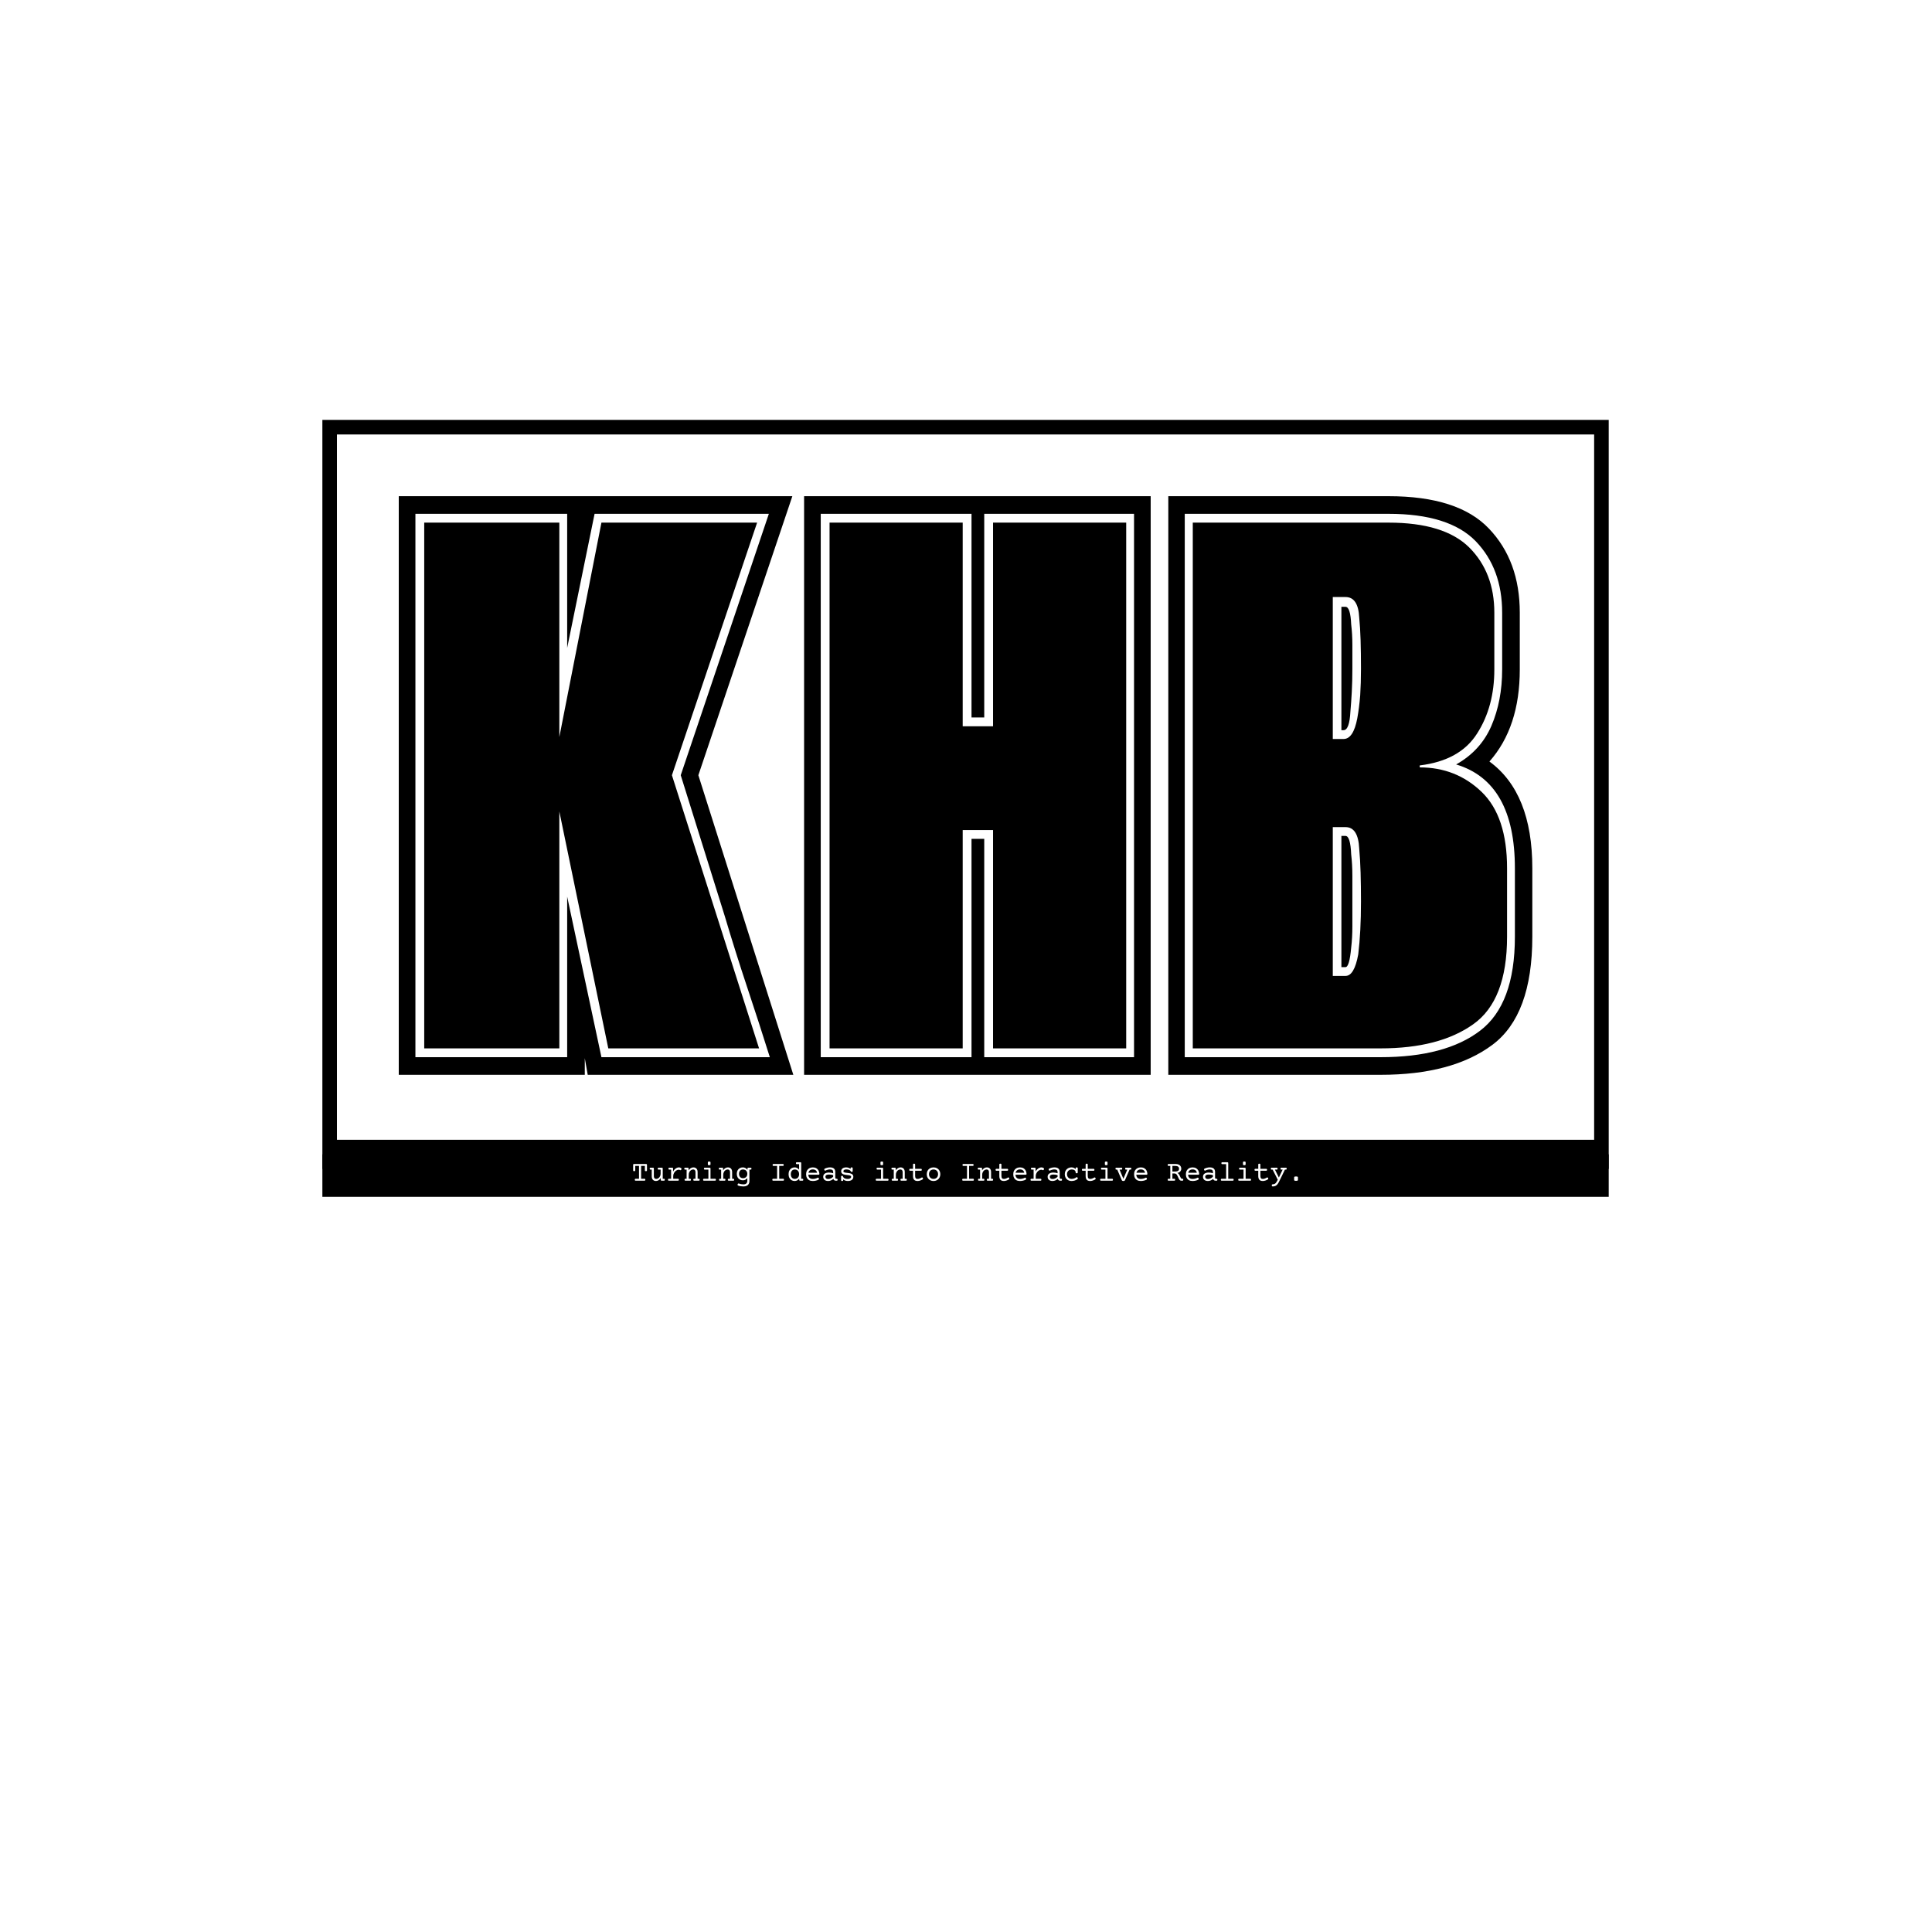 <svg xmlns="http://www.w3.org/2000/svg" version="1.1" xmlns:xlink="http://www.w3.org/1999/xlink" xmlns:svgjs="http://svgjs.dev/svgjs" width="1500" height="1500" viewBox="0 0 1500 1500"><rect width="1500" height="1500" fill="#ffffff"></rect><g transform="matrix(0.667,0,0,0.667,249.394,325.726)"><svg viewBox="0 0 396 336" data-background-color="#cb0003" preserveAspectRatio="xMidYMid meet" height="1272" width="1500" xmlns="http://www.w3.org/2000/svg" xmlns:xlink="http://www.w3.org/1999/xlink"><g id="tight-bounds" transform="matrix(1,0,0,1,0.24,0.109)"><svg viewBox="0 0 395.52 238.899" height="238.899" width="395.52"><g><svg viewBox="0 0 395.52 238.899" height="238.899" width="395.52"><g><svg viewBox="0 0 395.52 238.899" height="238.899" width="395.52"><g><svg viewBox="0 0 395.52 238.899" height="238.899" width="395.52"><g id="textblocktransform"><svg viewBox="0 0 395.52 238.899" height="238.899" width="395.52" id="textblock"><g><rect width="395.52" height="225.834" fill="none" stroke-width="8.962" stroke="#000000" data-fill-palette-color="none" data-stroke-palette-color="tertiary"></rect><rect width="395.52" height="109.949" y="225.834" fill="#000000" data-fill-palette-color="tertiary"></rect></g><g><svg viewBox="0 0 395.52 224.834" height="224.834" width="395.52"><g transform="matrix(1,0,0,1,23.462,23.462)"><svg width="348.597" viewBox="0.45 -29.55 57.89 29.55" height="177.911" data-palette-color="#d4dcf7"><path d="M9.95 0L0.45 0 0.45-29.55 20.55-29.55 15.75-15.3 20.6 0 10.1 0 9.95-0.85 9.95 0ZM1.3-28.65L1.3-0.9 9.05-0.9 9.05-9.1 10.8-0.9 19.4-0.9Q18.85-2.65 18.25-4.45 17.65-6.25 17.1-8.1L17.1-8.1 14.85-15.3 19.35-28.65 10.45-28.65 9.05-21.8 9.05-28.65 1.3-28.65ZM8.65-1.35L1.75-1.35 1.75-28.2 8.65-28.2 8.65-17.25 10.8-28.2 18.75-28.2 14.4-15.3 18.85-1.35 11.15-1.35 8.65-13.45 8.65-1.35ZM38.85 0L21.15 0 21.15-29.55 38.85-29.55 38.85 0ZM22-28.65L22-0.9 29.7-0.9 29.7-12.05 30.35-12.05 30.35-0.9 38-0.9 38-28.65 30.35-28.65 30.35-18.25 29.7-18.25 29.7-28.65 22-28.65ZM29.25-1.35L22.45-1.35 22.45-28.2 29.25-28.2 29.25-17.8 30.8-17.8 30.8-28.2 37.6-28.2 37.6-1.35 30.8-1.35 30.8-12.5 29.25-12.5 29.25-1.35ZM50.59 0L39.75 0 39.75-29.55 51-29.55Q54.55-29.55 56.12-27.9 57.7-26.25 57.7-23.6L57.7-23.6 57.7-20.7Q57.7-17.75 56.15-16L56.15-16Q58.34-14.4 58.34-10.55L58.34-10.55 58.34-7.05Q58.34-3.05 56.3-1.53 54.25 0 50.59 0L50.59 0ZM40.59-28.65L40.59-0.9 50.59-0.9Q53.9-0.9 55.67-2.25 57.45-3.6 57.45-7.05L57.45-7.05 57.45-10.55Q57.45-14.95 54.45-15.85L54.45-15.85Q55.7-16.55 56.25-17.82 56.8-19.1 56.8-20.7L56.8-20.7 56.8-23.6Q56.8-25.85 55.45-27.25 54.09-28.65 51-28.65L51-28.65 40.59-28.65ZM50.59-1.35L41-1.35 41-28.2 51-28.2Q53.84-28.2 55.12-26.93 56.4-25.65 56.4-23.6L56.4-23.6 56.4-20.7Q56.4-18.8 55.52-17.43 54.65-16.05 52.59-15.8L52.59-15.8 52.59-15.7Q54.45-15.7 55.75-14.45 57.05-13.2 57.05-10.55L57.05-10.55 57.05-7.05Q57.05-3.8 55.32-2.58 53.59-1.35 50.59-1.35L50.59-1.35ZM48.15-24.4L48.15-17.15 48.7-17.15Q49.2-17.15 49.4-18.2L49.4-18.2Q49.5-18.75 49.55-19.38 49.59-20 49.59-20.75L49.59-20.75Q49.59-21.55 49.57-22.2 49.55-22.85 49.5-23.35L49.5-23.35Q49.45-24.4 48.8-24.4L48.8-24.4 48.15-24.4ZM48.7-17.6L48.59-17.6 48.59-23.9 48.8-23.9Q49.05-23.9 49.09-23L49.09-23Q49.15-22.5 49.15-21.95 49.15-21.4 49.15-20.75L49.15-20.75Q49.15-20.1 49.12-19.55 49.09-19 49.05-18.55L49.05-18.55Q49-17.6 48.7-17.6L48.7-17.6ZM48.15-12.65L48.15-5.05 48.8-5.05Q49.25-5.05 49.45-6.15L49.45-6.15Q49.59-7.3 49.59-8.85L49.59-8.85Q49.59-9.65 49.57-10.33 49.55-11 49.5-11.55L49.5-11.55Q49.45-12.65 48.8-12.65L48.8-12.65 48.15-12.65ZM48.8-5.5L48.59-5.5 48.59-12.2 48.8-12.2Q49.05-12.2 49.09-11.25L49.09-11.25Q49.15-10.75 49.15-10.15 49.15-9.55 49.15-8.85L49.15-8.85Q49.15-8.15 49.15-7.58 49.15-7 49.09-6.5L49.09-6.5Q49-5.5 48.8-5.5L48.8-5.5Z" opacity="1" transform="matrix(1,0,0,1,0,0)" fill="#000000" class="wordmark-text-0" data-fill-palette-color="primary" id="text-0"></path></svg></g></svg></g><g transform="matrix(1,0,0,1,75.544,224.834)"><svg viewBox="0 0 244.431 14.065" height="14.065" width="244.431"><g transform="matrix(1,0,0,1,20,3.2)"><svg width="204.431" viewBox="2.98 -33.28 1154.47 43.291" height="7.665" data-palette-color="#cb0003"><path d="M25.46-28.98Q26.29-28.98 26.65-28.6 27-28.22 27-27.32L27-27.32 27-18.12Q27-17.26 26.59-16.89 26.17-16.53 25.17-16.53L25.17-16.53Q24.17-16.53 23.75-16.89 23.34-17.26 23.34-18.12L23.34-18.12 23.34-25.66 16.82-25.66 16.82-3.32 22.58-3.32Q23.41-3.32 23.77-2.94 24.12-2.56 24.12-1.66L24.12-1.66Q24.12-0.76 23.77-0.38 23.41 0 22.58 0L22.58 0 7.4 0Q6.57 0 6.21-0.38 5.86-0.76 5.86-1.66L5.86-1.66Q5.86-2.56 6.21-2.94 6.57-3.32 7.4-3.32L7.4-3.32 13.16-3.32 13.16-25.66 6.64-25.66 6.64-18.12Q6.64-17.26 6.23-16.89 5.81-16.53 4.81-16.53L4.81-16.53Q3.81-16.53 3.39-16.89 2.98-17.26 2.98-18.12L2.98-18.12 2.98-27.32Q2.98-28.22 3.33-28.6 3.69-28.98 4.52-28.98L4.52-28.98 25.46-28.98ZM52.83-22.56Q53.66-22.56 54.01-22.18 54.37-21.8 54.37-20.9L54.37-20.9 54.37-3.32 56.37-3.32Q57.2-3.32 57.55-2.94 57.91-2.56 57.91-1.66L57.91-1.66Q57.91-0.76 57.55-0.38 57.2 0 56.37 0L56.37 0 52.49 0Q51.66 0 51.3-0.37 50.95-0.73 50.95-1.64L50.95-1.64 50.95-4.59Q49.34-2.1 47.18-0.78 45.02 0.54 42.53 0.54L42.53 0.54Q40.31 0.54 38.67-0.43 37.03-1.39 36.15-3.2 35.28-5 35.28-7.42L35.28-7.42 35.28-19.24 33.27-19.24Q32.44-19.24 32.09-19.62 31.74-20 31.74-20.9L31.74-20.9Q31.74-21.8 32.09-22.18 32.44-22.56 33.27-22.56L33.27-22.56 37.4-22.56Q38.23-22.56 38.58-22.18 38.94-21.8 38.94-20.9L38.94-20.9 38.94-7.79Q38.94-5.62 39.94-4.35 40.94-3.08 42.89-3.08L42.89-3.08Q44.97-3.08 46.76-4.27 48.56-5.47 49.63-7.57 50.71-9.67 50.71-12.26L50.71-12.26 50.71-19.24 47.24-19.24Q46.41-19.24 46.05-19.62 45.7-20 45.7-20.9L45.7-20.9Q45.7-21.8 46.05-22.18 46.41-22.56 47.24-22.56L47.24-22.56 52.83-22.56ZM82.42-23.1Q84.32-23.1 85.98-22.12L85.98-22.12Q86.96-21.53 86.96-20.61L86.96-20.61Q86.96-20.17 86.74-19.58L86.74-19.58Q86.23-18.19 85.32-18.19L85.32-18.19Q84.96-18.19 84.64-18.38L84.64-18.38Q83.44-19.04 82.08-19.04L82.08-19.04Q79.88-19.04 77.66-17.52 75.43-15.99 74.01-13.45 72.58-10.91 72.58-8.06L72.58-8.06 72.58-3.32 80.81-3.32Q81.64-3.32 81.99-2.94 82.34-2.56 82.34-1.66L82.34-1.66Q82.34-0.76 81.99-0.38 81.64 0 80.81 0L80.81 0 65.08 0Q64.25 0 63.9-0.38 63.54-0.76 63.54-1.66L63.54-1.66Q63.54-2.56 63.9-2.94 64.25-3.32 65.08-3.32L65.08-3.32 68.92-3.32 68.92-19.24 65.82-19.24Q64.99-19.24 64.63-19.62 64.28-20 64.28-20.9L64.28-20.9Q64.28-21.8 64.63-22.18 64.99-22.56 65.82-22.56L65.82-22.56 70.8-22.56Q71.63-22.56 71.98-22.18 72.33-21.8 72.33-20.9L72.33-20.9 72.33-15.97Q73.51-18.12 75.17-19.73 76.83-21.34 78.71-22.22 80.59-23.1 82.42-23.1L82.42-23.1ZM107.68-23.1Q109.9-23.1 111.54-22.13 113.18-21.17 114.06-19.36 114.93-17.55 114.93-15.14L114.93-15.14 114.93-3.32 116.94-3.32Q117.77-3.32 118.12-2.94 118.47-2.56 118.47-1.66L118.47-1.66Q118.47-0.76 118.12-0.38 117.77 0 116.94 0L116.94 0 109.03 0Q108.2 0 107.84-0.38 107.49-0.76 107.49-1.66L107.49-1.66Q107.49-2.56 107.84-2.94 108.2-3.32 109.03-3.32L109.03-3.32 111.27-3.32 111.27-14.77Q111.27-16.94 110.27-18.21 109.27-19.48 107.32-19.48L107.32-19.48Q105.24-19.48 103.45-18.29 101.65-17.09 100.58-14.99 99.5-12.89 99.5-10.3L99.5-10.3 99.5-3.32 101.75-3.32Q102.58-3.32 102.93-2.94 103.29-2.56 103.29-1.66L103.29-1.66Q103.29-0.76 102.93-0.38 102.58 0 101.75 0L101.75 0 93.84 0Q93.01 0 92.66-0.38 92.3-0.76 92.3-1.66L92.3-1.66Q92.3-2.56 92.66-2.94 93.01-3.32 93.84-3.32L93.84-3.32 95.84-3.32 95.84-19.24 93.35-19.24Q92.52-19.24 92.17-19.62 91.81-20 91.81-20.9L91.81-20.9Q91.81-21.8 92.17-22.18 92.52-22.56 93.35-22.56L93.35-22.56 97.72-22.56Q98.55-22.56 98.91-22.18 99.26-21.8 99.26-20.9L99.26-20.9 99.26-17.97Q100.87-20.46 103.03-21.78 105.19-23.1 107.68-23.1L107.68-23.1ZM135.78-22.56Q136.61-22.56 136.97-22.18 137.32-21.8 137.32-20.9L137.32-20.9 137.32-3.32 145.16-3.32Q145.99-3.32 146.34-2.94 146.69-2.56 146.69-1.66L146.69-1.66Q146.69-0.76 146.34-0.38 145.99 0 145.16 0L145.16 0 126.02 0Q125.19 0 124.83-0.38 124.48-0.76 124.48-1.66L124.48-1.66Q124.48-2.56 124.83-2.94 125.19-3.32 126.02-3.32L126.02-3.32 133.66-3.32 133.66-19.24 127.48-19.24Q126.65-19.24 126.3-19.62 125.94-20 125.94-20.9L125.94-20.9Q125.94-21.8 126.3-22.18 126.65-22.56 127.48-22.56L127.48-22.56 135.78-22.56ZM135-33.28Q136.34-33.28 136.83-32.92 137.32-32.57 137.32-31.69L137.32-31.69 137.32-28.52Q137.32-27.64 136.83-27.28 136.34-26.93 135-26.93L135-26.93Q133.66-26.93 133.17-27.28 132.68-27.64 132.68-28.52L132.68-28.52 132.68-31.69Q132.68-32.57 133.17-32.92 133.66-33.28 135-33.28L135-33.28ZM167.64-23.1Q169.86-23.1 171.5-22.13 173.13-21.17 174.01-19.36 174.89-17.55 174.89-15.14L174.89-15.14 174.89-3.32 176.89-3.32Q177.72-3.32 178.08-2.94 178.43-2.56 178.43-1.66L178.43-1.66Q178.43-0.76 178.08-0.38 177.72 0 176.89 0L176.89 0 168.98 0Q168.15 0 167.8-0.38 167.44-0.76 167.44-1.66L167.44-1.66Q167.44-2.56 167.8-2.94 168.15-3.32 168.98-3.32L168.98-3.32 171.23-3.32 171.23-14.77Q171.23-16.94 170.23-18.21 169.23-19.48 167.27-19.48L167.27-19.48Q165.2-19.48 163.4-18.29 161.61-17.09 160.53-14.99 159.46-12.89 159.46-10.3L159.46-10.3 159.46-3.32 161.71-3.32Q162.54-3.32 162.89-2.94 163.24-2.56 163.24-1.66L163.24-1.66Q163.24-0.76 162.89-0.38 162.54 0 161.71 0L161.71 0 153.8 0Q152.97 0 152.61-0.38 152.26-0.76 152.26-1.66L152.26-1.66Q152.26-2.56 152.61-2.94 152.97-3.32 153.8-3.32L153.8-3.32 155.8-3.32 155.8-19.24 153.31-19.24Q152.48-19.24 152.12-19.62 151.77-20 151.77-20.9L151.77-20.9Q151.77-21.8 152.12-22.18 152.48-22.56 153.31-22.56L153.31-22.56 157.68-22.56Q158.51-22.56 158.86-22.18 159.22-21.8 159.22-20.9L159.22-20.9 159.22-17.97Q160.83-20.46 162.99-21.78 165.15-23.1 167.64-23.1L167.64-23.1ZM193.52-23.1Q195.91-23.1 197.93-22.02 199.96-20.95 201.5-18.95L201.5-18.95 201.5-20.9Q201.5-21.8 201.85-22.18 202.21-22.56 203.04-22.56L203.04-22.56 206.92-22.56Q207.75-22.56 208.1-22.18 208.46-21.8 208.46-20.9L208.46-20.9Q208.46-20 208.1-19.62 207.75-19.24 206.92-19.24L206.92-19.24 204.92-19.24 204.92 0.73Q204.92 3.64 203.68 5.73 202.45 7.81 200.11 8.91 197.76 10.01 194.47 10.01L194.47 10.01Q192.12 10.01 189.73 9.61 187.34 9.2 185.26 8.45L185.26 8.45Q184.31 8.11 184.31 7.15L184.31 7.15Q184.31 6.76 184.51 6.18L184.51 6.18Q184.95 4.83 185.9 4.83L185.9 4.83Q186.17 4.83 186.44 4.93L186.44 4.93Q188.34 5.62 190.44 6.01 192.54 6.4 194.47 6.4L194.47 6.4Q197.84 6.4 199.55 4.8 201.25 3.2 201.25 0.42L201.25 0.42 201.25-4.49Q198.23-0.68 193.52-0.68L193.52-0.68Q190.49-0.68 188.1-2.04 185.7-3.39 184.34-5.93 182.97-8.47 182.97-11.89L182.97-11.89Q182.97-15.31 184.34-17.85 185.7-20.39 188.1-21.74 190.49-23.1 193.52-23.1L193.52-23.1ZM193.76-19.48Q191.59-19.48 190.02-18.52 188.46-17.55 187.64-15.83 186.83-14.11 186.83-11.89L186.83-11.89Q186.83-9.67 187.64-7.95 188.46-6.23 190.02-5.26 191.59-4.3 193.76-4.3L193.76-4.3Q195.93-4.3 197.63-5.2 199.33-6.1 200.29-7.82 201.25-9.55 201.25-11.89L201.25-11.89Q201.25-14.23 200.29-15.95 199.33-17.68 197.63-18.58 195.93-19.48 193.76-19.48L193.76-19.48ZM262.9-28.98Q263.73-28.98 264.08-28.6 264.43-28.22 264.43-27.32L264.43-27.32Q264.43-26.42 264.08-26.04 263.73-25.66 262.9-25.66L262.9-25.66 256.65-25.66 256.65-3.32 263.38-3.32Q264.21-3.32 264.57-2.94 264.92-2.56 264.92-1.66L264.92-1.66Q264.92-0.76 264.57-0.38 264.21 0 263.38 0L263.38 0 246.24 0Q245.41 0 245.06-0.38 244.71-0.76 244.71-1.66L244.71-1.66Q244.71-2.56 245.06-2.94 245.41-3.32 246.24-3.32L246.24-3.32 252.98-3.32 252.98-25.66 246.73-25.66Q245.9-25.66 245.55-26.04 245.19-26.42 245.19-27.32L245.19-27.32Q245.19-28.22 245.55-28.6 245.9-28.98 246.73-28.98L246.73-28.98 262.9-28.98ZM293.31-32.03Q294.14-32.03 294.5-31.65 294.85-31.27 294.85-30.37L294.85-30.37 294.85-3.32 296.85-3.32Q297.68-3.32 298.04-2.94 298.39-2.56 298.39-1.66L298.39-1.66Q298.39-0.76 298.04-0.38 297.68 0 296.85 0L296.85 0 292.97 0Q292.14 0 291.79-0.38 291.43-0.76 291.43-1.66L291.43-1.66 291.43-3.61Q289.89-1.61 287.87-0.54 285.84 0.54 283.45 0.54L283.45 0.54Q280.42 0.54 278.03-0.89 275.64-2.32 274.27-4.99 272.9-7.67 272.9-11.28L272.9-11.28Q272.9-14.89 274.27-17.57 275.64-20.24 278.03-21.67 280.42-23.1 283.45-23.1L283.45-23.1Q288.04-23.1 291.19-19.07L291.19-19.07 291.19-28.71 287.23-28.71Q286.4-28.71 286.05-29.09 285.7-29.47 285.7-30.37L285.7-30.37Q285.7-31.27 286.05-31.65 286.4-32.03 287.23-32.03L287.23-32.03 293.31-32.03ZM283.69-19.48Q281.52-19.48 279.96-18.44 278.4-17.41 277.58-15.55 276.76-13.7 276.76-11.28L276.76-11.28Q276.76-8.86 277.58-7.01 278.4-5.15 279.96-4.11 281.52-3.08 283.69-3.08L283.69-3.08Q285.87-3.08 287.56-4.05 289.26-5.03 290.22-6.88 291.19-8.74 291.19-11.28L291.19-11.28Q291.19-13.82 290.22-15.67 289.26-17.53 287.56-18.51 285.87-19.48 283.69-19.48L283.69-19.48ZM314.99-23.1Q318.53-23.1 321.03-21.67 323.53-20.24 324.88-17.71 326.22-15.19 326.42-11.89L326.42-11.89Q326.42-11.06 326.06-10.72 325.71-10.38 324.88-10.38L324.88-10.38 307.2-10.38Q307.37-6.74 309.36-4.87 311.35-3 314.99-3L314.99-3Q317.24-3 319.43-3.58 321.63-4.15 323.29-5.1L323.29-5.1Q323.71-5.32 324.05-5.32L324.05-5.32Q324.9-5.32 325.44-4.03L325.44-4.03Q325.66-3.52 325.66-3.1L325.66-3.1Q325.66-2.12 324.58-1.59L324.58-1.59Q322.7-0.63 320.14-0.05 317.58 0.54 314.99 0.54L314.99 0.54Q311.3 0.54 308.69-0.88 306.08-2.29 304.71-4.96 303.34-7.62 303.34-11.28L303.34-11.28Q303.34-14.77 304.83-17.46 306.32-20.14 308.96-21.62 311.6-23.1 314.99-23.1L314.99-23.1ZM314.99-19.56Q311.99-19.56 310.02-18.03 308.06-16.5 307.45-13.79L307.45-13.79 322.36-13.79Q321.85-16.6 320.01-18.08 318.16-19.56 314.99-19.56L314.99-19.56ZM344.85-23.1Q349.44-23.1 351.73-21.04 354.03-18.99 354.03-14.97L354.03-14.97 354.03-5.25Q354.03-3.32 355.64-3.32L355.64-3.32 356.49-3.32Q357.32-3.32 357.68-2.94 358.03-2.56 358.03-1.66L358.03-1.66Q358.03-0.76 357.68-0.38 357.32 0 356.49 0L356.49 0 354.93 0Q353.34 0 352.21-0.79 351.07-1.59 350.73-3.13L350.73-3.13Q348.73-1.37 346.4-0.42 344.06 0.54 341.45 0.54L341.45 0.54Q338.99 0.54 337.09-0.31 335.2-1.15 334.13-2.76 333.05-4.37 333.05-6.59L333.05-6.59Q333.05-10.45 335.81-12.29 338.57-14.14 342.94-14.14L342.94-14.14Q346.82-14.14 350.36-12.89L350.36-12.89 350.36-14.97Q350.36-17.33 349.03-18.44 347.7-19.56 344.75-19.56L344.75-19.56Q342.92-19.56 340.94-19.04 338.96-18.53 337.18-17.63L337.18-17.63Q336.76-17.41 336.42-17.41L336.42-17.41Q335.62-17.41 335.08-18.58L335.08-18.58Q334.81-19.17 334.81-19.56L334.81-19.56Q334.81-20.41 335.71-20.87L335.71-20.87Q337.77-21.95 340.12-22.52 342.48-23.1 344.85-23.1L344.85-23.1ZM342.97-10.69Q340.16-10.69 338.53-9.73 336.91-8.76 336.91-6.67L336.91-6.67Q336.91-4.88 338.14-3.89 339.38-2.91 341.6-2.91L341.6-2.91Q346.46-2.91 350.36-6.93L350.36-6.93 350.36-9.59Q348.7-10.13 346.8-10.41 344.89-10.69 342.97-10.69L342.97-10.69ZM382.42-23.1Q383.42-23.1 383.83-22.73 384.25-22.36 384.25-21.51L384.25-21.51 384.25-16.87Q384.25-16.02 383.83-15.65 383.42-15.28 382.42-15.28L382.42-15.28Q381.59-15.28 381.24-15.92L381.24-15.92Q380.19-17.92 378.19-18.74 376.19-19.56 373.11-19.56L373.11-19.56Q370.75-19.56 369.42-18.71 368.09-17.87 368.09-16.36L368.09-16.36Q368.09-15.58 368.59-15.09 369.09-14.6 370.06-14.28L370.06-14.28Q370.87-14.01 371.93-13.87 372.99-13.72 374.68-13.55L374.68-13.55Q377.05-13.28 378.5-13.05 379.95-12.82 381.24-12.35L381.24-12.35Q383.2-11.65 384.28-10.3 385.37-8.96 385.37-6.76L385.37-6.76Q385.37-4.57 384.26-2.92 383.15-1.27 381.01-0.37 378.88 0.54 375.9 0.54L375.9 0.54Q373.26 0.54 371.26-0.2 369.26-0.93 367.77-2.42L367.77-2.42 367.77-1.05Q367.77-0.2 367.35 0.17 366.94 0.54 365.94 0.54L365.94 0.54Q364.94 0.54 364.52 0.17 364.11-0.2 364.11-1.05L364.11-1.05 364.11-6.91Q364.11-7.76 364.52-8.13 364.94-8.5 365.94-8.5L365.94-8.5Q366.45-8.5 366.74-8.26 367.04-8.03 367.26-7.5L367.26-7.5Q368.13-5.15 370.18-4.08 372.24-3 375.65-3L375.65-3Q378.49-3 380-4.03 381.51-5.05 381.51-6.76L381.51-6.76Q381.51-7.59 380.98-8.13 380.44-8.67 379.44-9.01L379.44-9.01Q378.58-9.28 377.47-9.46 376.36-9.64 374.65-9.81L374.65-9.81Q372.36-10.06 370.82-10.33 369.28-10.6 367.99-11.11L367.99-11.11Q366.21-11.82 365.22-13.07 364.23-14.33 364.23-16.36L364.23-16.36Q364.23-18.48 365.34-20.01 366.45-21.53 368.41-22.31 370.38-23.1 372.87-23.1L372.87-23.1Q375.24-23.1 377.2-22.39 379.17-21.68 380.59-20.41L380.59-20.41 380.59-21.51Q380.59-22.36 381-22.73 381.42-23.1 382.42-23.1L382.42-23.1ZM435.56-22.56Q436.39-22.56 436.74-22.18 437.1-21.8 437.1-20.9L437.1-20.9 437.1-3.32 444.94-3.32Q445.77-3.32 446.12-2.94 446.47-2.56 446.47-1.66L446.47-1.66Q446.47-0.76 446.12-0.38 445.77 0 444.94 0L444.94 0 425.8 0Q424.97 0 424.61-0.38 424.26-0.76 424.26-1.66L424.26-1.66Q424.26-2.56 424.61-2.94 424.97-3.32 425.8-3.32L425.8-3.32 433.44-3.32 433.44-19.24 427.26-19.24Q426.43-19.24 426.08-19.62 425.72-20 425.72-20.9L425.72-20.9Q425.72-21.8 426.08-22.18 426.43-22.56 427.26-22.56L427.26-22.56 435.56-22.56ZM434.78-33.28Q436.12-33.28 436.61-32.92 437.1-32.57 437.1-31.69L437.1-31.69 437.1-28.52Q437.1-27.64 436.61-27.28 436.12-26.93 434.78-26.93L434.78-26.93Q433.44-26.93 432.95-27.28 432.46-27.64 432.46-28.52L432.46-28.52 432.46-31.69Q432.46-32.57 432.95-32.92 433.44-33.28 434.78-33.28L434.78-33.28ZM467.42-23.1Q469.64-23.1 471.28-22.13 472.91-21.17 473.79-19.36 474.67-17.55 474.67-15.14L474.67-15.14 474.67-3.32 476.67-3.32Q477.5-3.32 477.86-2.94 478.21-2.56 478.21-1.66L478.21-1.66Q478.21-0.76 477.86-0.38 477.5 0 476.67 0L476.67 0 468.76 0Q467.93 0 467.58-0.38 467.22-0.76 467.22-1.66L467.22-1.66Q467.22-2.56 467.58-2.94 467.93-3.32 468.76-3.32L468.76-3.32 471.01-3.32 471.01-14.77Q471.01-16.94 470.01-18.21 469.01-19.48 467.05-19.48L467.05-19.48Q464.98-19.48 463.18-18.29 461.39-17.09 460.31-14.99 459.24-12.89 459.24-10.3L459.24-10.3 459.24-3.32 461.49-3.32Q462.32-3.32 462.67-2.94 463.02-2.56 463.02-1.66L463.02-1.66Q463.02-0.76 462.67-0.38 462.32 0 461.49 0L461.49 0 453.58 0Q452.75 0 452.39-0.38 452.04-0.76 452.04-1.66L452.04-1.66Q452.04-2.56 452.39-2.94 452.75-3.32 453.58-3.32L453.58-3.32 455.58-3.32 455.58-19.24 453.09-19.24Q452.26-19.24 451.9-19.62 451.55-20 451.55-20.9L451.55-20.9Q451.55-21.8 451.9-22.18 452.26-22.56 453.09-22.56L453.09-22.56 457.46-22.56Q458.29-22.56 458.64-22.18 459-21.8 459-20.9L459-20.9 459-17.97Q460.61-20.46 462.77-21.78 464.93-23.1 467.42-23.1L467.42-23.1ZM490.83-29.52Q491.83-29.52 492.25-29.15 492.66-28.78 492.66-27.93L492.66-27.93 492.66-20.61 502.69-20.61Q503.52-20.61 503.88-20.23 504.23-19.85 504.23-18.95L504.23-18.95Q504.23-18.04 503.88-17.66 503.52-17.29 502.69-17.29L502.69-17.29 492.66-17.29 492.66-8.4Q492.66-5.62 493.62-4.32 494.59-3.03 496.98-3.03L496.98-3.03Q498.62-3.03 500.42-3.69 502.23-4.35 503.92-5.44L503.92-5.44Q504.26-5.69 504.67-5.69L504.67-5.69Q505.5-5.69 506.09-4.57L506.09-4.57Q506.41-3.93 506.41-3.47L506.41-3.47Q506.41-2.69 505.6-2.2L505.6-2.2Q503.7-1 501.35-0.23 499.01 0.54 496.98 0.54L496.98 0.54Q492.83 0.54 490.91-1.62 489-3.78 489-8.08L489-8.08 489-17.29 484.04-17.29Q483.21-17.29 482.86-17.66 482.5-18.04 482.5-18.95L482.5-18.95Q482.5-19.85 482.86-20.23 483.21-20.61 484.04-20.61L484.04-20.61 489-20.61 489-27.93Q489-28.78 489.41-29.15 489.83-29.52 490.83-29.52L490.83-29.52ZM524.62-23.1Q527.96-23.1 530.65-21.58 533.33-20.07 534.86-17.37 536.38-14.67 536.38-11.28L536.38-11.28Q536.38-7.89 534.86-5.19 533.33-2.49 530.65-0.98 527.96 0.54 524.62 0.54L524.62 0.54Q521.27 0.54 518.59-0.98 515.9-2.49 514.37-5.19 512.85-7.89 512.85-11.28L512.85-11.28Q512.85-14.67 514.37-17.37 515.9-20.07 518.59-21.58 521.27-23.1 524.62-23.1L524.62-23.1ZM524.62-19.48Q522.25-19.48 520.45-18.44 518.66-17.41 517.68-15.54 516.71-13.67 516.71-11.28L516.71-11.28Q516.71-8.89 517.68-7.02 518.66-5.15 520.45-4.11 522.25-3.08 524.62-3.08L524.62-3.08Q526.98-3.08 528.78-4.11 530.57-5.15 531.55-7.02 532.53-8.89 532.53-11.28L532.53-11.28Q532.53-13.67 531.55-15.54 530.57-17.41 528.78-18.44 526.98-19.48 524.62-19.48L524.62-19.48ZM592.65-28.98Q593.48-28.98 593.84-28.6 594.19-28.22 594.19-27.32L594.19-27.32Q594.19-26.42 593.84-26.04 593.48-25.66 592.65-25.66L592.65-25.66 586.4-25.66 586.4-3.32 593.14-3.32Q593.97-3.32 594.33-2.94 594.68-2.56 594.68-1.66L594.68-1.66Q594.68-0.76 594.33-0.38 593.97 0 593.14 0L593.14 0 576 0Q575.17 0 574.82-0.38 574.46-0.76 574.46-1.66L574.46-1.66Q574.46-2.56 574.82-2.94 575.17-3.32 576-3.32L576-3.32 582.74-3.32 582.74-25.66 576.49-25.66Q575.66-25.66 575.31-26.04 574.95-26.42 574.95-27.32L574.95-27.32Q574.95-28.22 575.31-28.6 575.66-28.98 576.49-28.98L576.49-28.98 592.65-28.98ZM617.31-23.1Q619.53-23.1 621.17-22.13 622.8-21.17 623.68-19.36 624.56-17.55 624.56-15.14L624.56-15.14 624.56-3.32 626.56-3.32Q627.39-3.32 627.75-2.94 628.1-2.56 628.1-1.66L628.1-1.66Q628.1-0.76 627.75-0.38 627.39 0 626.56 0L626.56 0 618.65 0Q617.82 0 617.47-0.38 617.11-0.76 617.11-1.66L617.11-1.66Q617.11-2.56 617.47-2.94 617.82-3.32 618.65-3.32L618.65-3.32 620.9-3.32 620.9-14.77Q620.9-16.94 619.9-18.21 618.9-19.48 616.94-19.48L616.94-19.48Q614.87-19.48 613.07-18.29 611.28-17.09 610.2-14.99 609.13-12.89 609.13-10.3L609.13-10.3 609.13-3.32 611.38-3.32Q612.21-3.32 612.56-2.94 612.91-2.56 612.91-1.66L612.91-1.66Q612.91-0.76 612.56-0.38 612.21 0 611.38 0L611.38 0 603.47 0Q602.64 0 602.28-0.38 601.93-0.76 601.93-1.66L601.93-1.66Q601.93-2.56 602.28-2.94 602.64-3.32 603.47-3.32L603.47-3.32 605.47-3.32 605.47-19.24 602.98-19.24Q602.15-19.24 601.79-19.62 601.44-20 601.44-20.9L601.44-20.9Q601.44-21.8 601.79-22.18 602.15-22.56 602.98-22.56L602.98-22.56 607.35-22.56Q608.18-22.56 608.53-22.18 608.89-21.8 608.89-20.9L608.89-20.9 608.89-17.97Q610.5-20.46 612.66-21.78 614.82-23.1 617.31-23.1L617.31-23.1ZM640.72-29.52Q641.72-29.52 642.13-29.15 642.55-28.78 642.55-27.93L642.55-27.93 642.55-20.61 652.58-20.61Q653.41-20.61 653.77-20.23 654.12-19.85 654.12-18.95L654.12-18.95Q654.12-18.04 653.77-17.66 653.41-17.29 652.58-17.29L652.58-17.29 642.55-17.29 642.55-8.4Q642.55-5.62 643.51-4.32 644.48-3.03 646.87-3.03L646.87-3.03Q648.51-3.03 650.31-3.69 652.12-4.35 653.8-5.44L653.8-5.44Q654.15-5.69 654.56-5.69L654.56-5.69Q655.39-5.69 655.98-4.57L655.98-4.57Q656.3-3.93 656.3-3.47L656.3-3.47Q656.3-2.69 655.49-2.2L655.49-2.2Q653.59-1 651.24-0.23 648.9 0.54 646.87 0.54L646.87 0.54Q642.72 0.54 640.8-1.62 638.89-3.78 638.89-8.08L638.89-8.08 638.89-17.29 633.93-17.29Q633.1-17.29 632.75-17.66 632.39-18.04 632.39-18.95L632.39-18.95Q632.39-19.85 632.75-20.23 633.1-20.61 633.93-20.61L633.93-20.61 638.89-20.61 638.89-27.93Q638.89-28.78 639.3-29.15 639.72-29.52 640.72-29.52L640.72-29.52ZM674.73-23.1Q678.27-23.1 680.77-21.67 683.27-20.24 684.61-17.71 685.96-15.19 686.15-11.89L686.15-11.89Q686.15-11.06 685.8-10.72 685.44-10.38 684.61-10.38L684.61-10.38 666.94-10.38Q667.11-6.74 669.1-4.87 671.09-3 674.73-3L674.73-3Q676.97-3 679.17-3.58 681.37-4.15 683.03-5.1L683.03-5.1Q683.44-5.32 683.78-5.32L683.78-5.32Q684.64-5.32 685.17-4.03L685.17-4.03Q685.39-3.52 685.39-3.1L685.39-3.1Q685.39-2.12 684.32-1.59L684.32-1.59Q682.44-0.63 679.88-0.05 677.31 0.54 674.73 0.54L674.73 0.54Q671.04 0.54 668.43-0.88 665.81-2.29 664.45-4.96 663.08-7.62 663.08-11.28L663.08-11.28Q663.08-14.77 664.57-17.46 666.06-20.14 668.69-21.62 671.33-23.1 674.73-23.1L674.73-23.1ZM674.73-19.56Q671.72-19.56 669.76-18.03 667.79-16.5 667.18-13.79L667.18-13.79 682.1-13.79Q681.59-16.6 679.74-18.08 677.9-19.56 674.73-19.56L674.73-19.56ZM711.95-23.1Q713.86-23.1 715.52-22.12L715.52-22.12Q716.5-21.53 716.5-20.61L716.5-20.61Q716.5-20.17 716.28-19.58L716.28-19.58Q715.76-18.19 714.86-18.19L714.86-18.19Q714.49-18.19 714.18-18.38L714.18-18.38Q712.98-19.04 711.61-19.04L711.61-19.04Q709.42-19.04 707.19-17.52 704.97-15.99 703.54-13.45 702.12-10.91 702.12-8.06L702.12-8.06 702.12-3.32 710.34-3.32Q711.17-3.32 711.53-2.94 711.88-2.56 711.88-1.66L711.88-1.66Q711.88-0.76 711.53-0.38 711.17 0 710.34 0L710.34 0 694.62 0Q693.79 0 693.44-0.38 693.08-0.76 693.08-1.66L693.08-1.66Q693.08-2.56 693.44-2.94 693.79-3.32 694.62-3.32L694.62-3.32 698.45-3.32 698.45-19.24 695.35-19.24Q694.52-19.24 694.17-19.62 693.81-20 693.81-20.9L693.81-20.9Q693.81-21.8 694.17-22.18 694.52-22.56 695.35-22.56L695.35-22.56 700.33-22.56Q701.16-22.56 701.52-22.18 701.87-21.8 701.87-20.9L701.87-20.9 701.87-15.97Q703.04-18.12 704.7-19.73 706.36-21.34 708.24-22.22 710.12-23.1 711.95-23.1L711.95-23.1ZM734.56-23.1Q739.15-23.1 741.44-21.04 743.74-18.99 743.74-14.97L743.74-14.97 743.74-5.25Q743.74-3.32 745.35-3.32L745.35-3.32 746.2-3.32Q747.03-3.32 747.39-2.94 747.74-2.56 747.74-1.66L747.74-1.66Q747.74-0.76 747.39-0.38 747.03 0 746.2 0L746.2 0 744.64 0Q743.06 0 741.92-0.79 740.78-1.59 740.44-3.13L740.44-3.13Q738.44-1.37 736.11-0.42 733.78 0.54 731.17 0.54L731.17 0.54Q728.7 0.54 726.81-0.31 724.92-1.15 723.84-2.76 722.77-4.37 722.77-6.59L722.77-6.59Q722.77-10.45 725.53-12.29 728.28-14.14 732.65-14.14L732.65-14.14Q736.54-14.14 740.08-12.89L740.08-12.89 740.08-14.97Q740.08-17.33 738.75-18.44 737.42-19.56 734.46-19.56L734.46-19.56Q732.63-19.56 730.65-19.04 728.68-18.53 726.89-17.63L726.89-17.63Q726.48-17.41 726.14-17.41L726.14-17.41Q725.33-17.41 724.79-18.58L724.79-18.58Q724.52-19.17 724.52-19.56L724.52-19.56Q724.52-20.41 725.43-20.87L725.43-20.87Q727.48-21.95 729.84-22.52 732.19-23.1 734.56-23.1L734.56-23.1ZM732.68-10.69Q729.87-10.69 728.25-9.73 726.62-8.76 726.62-6.67L726.62-6.67Q726.62-4.88 727.86-3.89 729.09-2.91 731.31-2.91L731.31-2.91Q736.17-2.91 740.08-6.93L740.08-6.93 740.08-9.59Q738.42-10.13 736.51-10.41 734.61-10.69 732.68-10.69L732.68-10.69ZM773.23-23.1Q774.23-23.1 774.64-22.73 775.06-22.36 775.06-21.51L775.06-21.51 775.06-14.43Q775.06-13.57 774.64-13.21 774.23-12.84 773.23-12.84L773.23-12.84Q772.23-12.84 771.81-13.21 771.4-13.57 771.4-14.43L771.4-14.43Q771.4-15.92 770.62-17.07 769.83-18.21 768.28-18.85 766.73-19.48 764.56-19.48L764.56-19.48Q762.22-19.48 760.36-18.43 758.51-17.38 757.46-15.5 756.41-13.62 756.41-11.28L756.41-11.28Q756.41-8.91 757.4-7.04 758.38-5.18 760.18-4.13 761.97-3.08 764.32-3.08L764.32-3.08Q766.56-3.08 768.68-3.77 770.79-4.47 772.52-5.79L772.52-5.79Q773.03-6.18 773.47-6.18L773.47-6.18Q774.18-6.18 774.79-5.18L774.79-5.18Q775.16-4.57 775.16-4L775.16-4Q775.16-3.15 774.38-2.59L774.38-2.59Q772.42-1.12 769.76-0.29 767.1 0.54 764.32 0.54L764.32 0.54Q760.83 0.54 758.15-1 755.48-2.54 754.01-5.22 752.55-7.91 752.55-11.28L752.55-11.28Q752.55-14.65 754.04-17.33 755.53-20.02 758.2-21.56 760.87-23.1 764.32-23.1L764.32-23.1Q766.49-23.1 768.31-22.3 770.13-21.51 771.4-20.04L771.4-20.04 771.4-21.51Q771.4-22.36 771.81-22.73 772.23-23.1 773.23-23.1L773.23-23.1ZM790.61-29.52Q791.61-29.52 792.02-29.15 792.44-28.78 792.44-27.93L792.44-27.93 792.44-20.61 802.47-20.61Q803.3-20.61 803.66-20.23 804.01-19.85 804.01-18.95L804.01-18.95Q804.01-18.04 803.66-17.66 803.3-17.29 802.47-17.29L802.47-17.29 792.44-17.29 792.44-8.4Q792.44-5.62 793.4-4.32 794.37-3.03 796.76-3.03L796.76-3.03Q798.4-3.03 800.2-3.69 802.01-4.35 803.69-5.44L803.69-5.44Q804.04-5.69 804.45-5.69L804.45-5.69Q805.28-5.69 805.87-4.57L805.87-4.57Q806.18-3.93 806.18-3.47L806.18-3.47Q806.18-2.69 805.38-2.2L805.38-2.2Q803.48-1 801.13-0.23 798.79 0.54 796.76 0.54L796.76 0.54Q792.61 0.54 790.69-1.62 788.78-3.78 788.78-8.08L788.78-8.08 788.78-17.29 783.82-17.29Q782.99-17.29 782.64-17.66 782.28-18.04 782.28-18.95L782.28-18.95Q782.28-19.85 782.64-20.23 782.99-20.61 783.82-20.61L783.82-20.61 788.78-20.61 788.78-27.93Q788.78-28.78 789.19-29.15 789.61-29.52 790.61-29.52L790.61-29.52ZM825.27-22.56Q826.1-22.56 826.46-22.18 826.81-21.8 826.81-20.9L826.81-20.9 826.81-3.32 834.65-3.32Q835.48-3.32 835.83-2.94 836.19-2.56 836.19-1.66L836.19-1.66Q836.19-0.76 835.83-0.38 835.48 0 834.65 0L834.65 0 815.51 0Q814.68 0 814.32-0.38 813.97-0.76 813.97-1.66L813.97-1.66Q813.97-2.56 814.32-2.94 814.68-3.32 815.51-3.32L815.51-3.32 823.15-3.32 823.15-19.24 816.97-19.24Q816.14-19.24 815.79-19.62 815.44-20 815.44-20.9L815.44-20.9Q815.44-21.8 815.79-22.18 816.14-22.56 816.97-22.56L816.97-22.56 825.27-22.56ZM824.49-33.28Q825.84-33.28 826.32-32.92 826.81-32.57 826.81-31.69L826.81-31.69 826.81-28.52Q826.81-27.64 826.32-27.28 825.84-26.93 824.49-26.93L824.49-26.93Q823.15-26.93 822.66-27.28 822.17-27.64 822.17-28.52L822.17-28.52 822.17-31.69Q822.17-32.57 822.66-32.92 823.15-33.28 824.49-33.28L824.49-33.28ZM866.6-22.56Q867.43-22.56 867.79-22.18 868.14-21.8 868.14-20.9L868.14-20.9Q868.14-20 867.79-19.62 867.43-19.24 866.6-19.24L866.6-19.24 865.07-19.24 857.18-1.05Q856.84-0.22 856.17 0.16 855.5 0.54 854.3 0.54L854.3 0.54Q853.13 0.54 852.48 0.16 851.83-0.22 851.47-1.05L851.47-1.05 843.66-19.24 842.14-19.24Q841.31-19.24 840.96-19.62 840.6-20 840.6-20.9L840.6-20.9Q840.6-21.8 840.96-22.18 841.31-22.56 842.14-22.56L842.14-22.56 850.78-22.56Q851.61-22.56 851.97-22.18 852.32-21.8 852.32-20.9L852.32-20.9Q852.32-20 851.97-19.62 851.61-19.24 850.78-19.24L850.78-19.24 847.66-19.24 854.32-3.32 861.06-19.24 858.94-19.24Q858.11-19.24 857.75-19.62 857.4-20 857.4-20.9L857.4-20.9Q857.4-21.8 857.75-22.18 858.11-22.56 858.94-22.56L858.94-22.56 866.6-22.56ZM884.57-23.1Q888.11-23.1 890.61-21.67 893.12-20.24 894.46-17.71 895.8-15.19 896-11.89L896-11.89Q896-11.06 895.64-10.72 895.29-10.38 894.46-10.38L894.46-10.38 876.78-10.38Q876.95-6.74 878.94-4.87 880.93-3 884.57-3L884.57-3Q886.82-3 889.01-3.58 891.21-4.15 892.87-5.1L892.87-5.1Q893.29-5.32 893.63-5.32L893.63-5.32Q894.48-5.32 895.02-4.03L895.02-4.03Q895.24-3.52 895.24-3.1L895.24-3.1Q895.24-2.12 894.17-1.59L894.17-1.59Q892.29-0.63 889.72-0.05 887.16 0.54 884.57 0.54L884.57 0.54Q880.88 0.54 878.27-0.88 875.66-2.29 874.29-4.96 872.93-7.62 872.93-11.28L872.93-11.28Q872.93-14.77 874.41-17.46 875.9-20.14 878.54-21.62 881.18-23.1 884.57-23.1L884.57-23.1ZM884.57-19.56Q881.57-19.56 879.6-18.03 877.64-16.5 877.03-13.79L877.03-13.79 891.94-13.79Q891.43-16.6 889.59-18.08 887.74-19.56 884.57-19.56L884.57-19.56ZM945.16-28.98Q948.21-28.98 950.4-27.95 952.58-26.93 953.72-25.07 954.85-23.22 954.85-20.75L954.85-20.75Q954.85-17.97 953.05-16.04 951.24-14.11 948.09-13.4L948.09-13.4Q949.46-12.87 950.36-11.67L950.36-11.67Q951.12-10.67 951.66-9.68 952.19-8.69 952.85-7.25L952.85-7.25Q953.54-5.76 953.9-5.08L953.9-5.08Q954.85-3.32 956.1-3.32L956.1-3.32 956.78-3.32Q957.61-3.32 957.97-2.94 958.32-2.56 958.32-1.66L958.32-1.66Q958.32-0.76 957.97-0.38 957.61 0 956.78 0L956.78 0 955.03 0Q953.56 0 952.55-0.77 951.53-1.54 950.58-3.39L950.58-3.39Q950.04-4.47 949.26-6.23L949.26-6.23Q948.53-7.84 948.08-8.73 947.63-9.62 946.99-10.5L946.99-10.5Q946.26-11.52 945.23-12.05 944.21-12.57 942.77-12.57L942.77-12.57 939.45-12.57 939.45-3.32 942.62-3.32Q943.45-3.32 943.81-2.94 944.16-2.56 944.16-1.66L944.16-1.66Q944.16-0.76 943.81-0.38 943.45 0 942.62 0L942.62 0 932.81 0Q931.98 0 931.62-0.38 931.27-0.76 931.27-1.66L931.27-1.66Q931.27-2.56 931.62-2.94 931.98-3.32 932.81-3.32L932.81-3.32 935.79-3.32 935.79-25.66 932.81-25.66Q931.98-25.66 931.62-26.04 931.27-26.42 931.27-27.32L931.27-27.32Q931.27-28.22 931.62-28.6 931.98-28.98 932.81-28.98L932.81-28.98 945.16-28.98ZM939.45-25.66L939.45-15.89 944.4-15.89Q951-15.89 951-20.75L951-20.75Q951-23.1 949.34-24.38 947.68-25.66 944.65-25.66L944.65-25.66 939.45-25.66ZM974.5-23.1Q978.04-23.1 980.55-21.67 983.05-20.24 984.39-17.71 985.74-15.19 985.93-11.89L985.93-11.89Q985.93-11.06 985.58-10.72 985.22-10.38 984.39-10.38L984.39-10.38 966.72-10.38Q966.89-6.74 968.88-4.87 970.87-3 974.5-3L974.5-3Q976.75-3 978.95-3.58 981.15-4.15 982.81-5.1L982.81-5.1Q983.22-5.32 983.56-5.32L983.56-5.32Q984.42-5.32 984.95-4.03L984.95-4.03Q985.17-3.52 985.17-3.1L985.17-3.1Q985.17-2.12 984.1-1.59L984.1-1.59Q982.22-0.63 979.66-0.05 977.09 0.54 974.5 0.54L974.5 0.54Q970.82 0.54 968.21-0.88 965.59-2.29 964.23-4.96 962.86-7.62 962.86-11.28L962.86-11.28Q962.86-14.77 964.35-17.46 965.84-20.14 968.47-21.62 971.11-23.1 974.5-23.1L974.5-23.1ZM974.5-19.56Q971.5-19.56 969.54-18.03 967.57-16.5 966.96-13.79L966.96-13.79 981.88-13.79Q981.37-16.6 979.52-18.08 977.68-19.56 974.5-19.56L974.5-19.56ZM1004.36-23.1Q1008.95-23.1 1011.25-21.04 1013.54-18.99 1013.54-14.97L1013.54-14.97 1013.54-5.25Q1013.54-3.32 1015.15-3.32L1015.15-3.32 1016.01-3.32Q1016.84-3.32 1017.19-2.94 1017.54-2.56 1017.54-1.66L1017.54-1.66Q1017.54-0.76 1017.19-0.38 1016.84 0 1016.01 0L1016.01 0 1014.44 0Q1012.86 0 1011.72-0.79 1010.59-1.59 1010.24-3.13L1010.24-3.13Q1008.24-1.37 1005.91-0.42 1003.58 0.54 1000.97 0.54L1000.97 0.54Q998.5 0.54 996.61-0.31 994.72-1.15 993.64-2.76 992.57-4.37 992.57-6.59L992.57-6.59Q992.57-10.45 995.33-12.29 998.09-14.14 1002.46-14.14L1002.46-14.14Q1006.34-14.14 1009.88-12.89L1009.88-12.89 1009.88-14.97Q1009.88-17.33 1008.55-18.44 1007.22-19.56 1004.26-19.56L1004.26-19.56Q1002.43-19.56 1000.45-19.04 998.48-18.53 996.69-17.63L996.69-17.63Q996.28-17.41 995.94-17.41L995.94-17.41Q995.13-17.41 994.6-18.58L994.6-18.58Q994.33-19.17 994.33-19.56L994.33-19.56Q994.33-20.41 995.23-20.87L995.23-20.87Q997.28-21.95 999.64-22.52 1001.99-23.1 1004.36-23.1L1004.36-23.1ZM1002.48-10.69Q999.67-10.69 998.05-9.73 996.43-8.76 996.43-6.67L996.43-6.67Q996.43-4.88 997.66-3.89 998.89-2.91 1001.11-2.91L1001.11-2.91Q1005.97-2.91 1009.88-6.93L1009.88-6.93 1009.88-9.59Q1008.22-10.13 1006.31-10.41 1004.41-10.69 1002.48-10.69L1002.48-10.69ZM1034.88-32.03Q1035.71-32.03 1036.06-31.65 1036.41-31.27 1036.41-30.37L1036.41-30.37 1036.41-3.32 1044.25-3.32Q1045.08-3.32 1045.44-2.94 1045.79-2.56 1045.79-1.66L1045.79-1.66Q1045.79-0.76 1045.44-0.38 1045.08 0 1044.25 0L1044.25 0 1025.11 0Q1024.28 0 1023.93-0.38 1023.57-0.76 1023.57-1.66L1023.57-1.66Q1023.57-2.56 1023.93-2.94 1024.28-3.32 1025.11-3.32L1025.11-3.32 1032.75-3.32 1032.75-28.71 1026.09-28.71Q1025.26-28.71 1024.9-29.09 1024.55-29.47 1024.55-30.37L1024.55-30.37Q1024.55-31.27 1024.9-31.65 1025.26-32.03 1026.09-32.03L1026.09-32.03 1034.88-32.03ZM1065.1-22.56Q1065.93-22.56 1066.28-22.18 1066.64-21.8 1066.64-20.9L1066.64-20.9 1066.64-3.32 1074.47-3.32Q1075.3-3.32 1075.66-2.94 1076.01-2.56 1076.01-1.66L1076.01-1.66Q1076.01-0.76 1075.66-0.38 1075.3 0 1074.47 0L1074.47 0 1055.33 0Q1054.5 0 1054.15-0.38 1053.79-0.76 1053.79-1.66L1053.79-1.66Q1053.79-2.56 1054.15-2.94 1054.5-3.32 1055.33-3.32L1055.33-3.32 1062.97-3.32 1062.97-19.24 1056.8-19.24Q1055.97-19.24 1055.61-19.62 1055.26-20 1055.26-20.9L1055.26-20.9Q1055.26-21.8 1055.61-22.18 1055.97-22.56 1056.8-22.56L1056.8-22.56 1065.1-22.56ZM1064.32-33.28Q1065.66-33.28 1066.15-32.92 1066.64-32.57 1066.64-31.69L1066.64-31.69 1066.64-28.52Q1066.64-27.64 1066.15-27.28 1065.66-26.93 1064.32-26.93L1064.32-26.93Q1062.97-26.93 1062.49-27.28 1062-27.64 1062-28.52L1062-28.52 1062-31.69Q1062-32.57 1062.49-32.92 1062.97-33.28 1064.32-33.28L1064.32-33.28ZM1090.39-29.52Q1091.39-29.52 1091.8-29.15 1092.22-28.78 1092.22-27.93L1092.22-27.93 1092.22-20.61 1102.25-20.61Q1103.08-20.61 1103.44-20.23 1103.79-19.85 1103.79-18.95L1103.79-18.95Q1103.79-18.04 1103.44-17.66 1103.08-17.29 1102.25-17.29L1102.25-17.29 1092.22-17.29 1092.22-8.4Q1092.22-5.62 1093.18-4.32 1094.15-3.03 1096.54-3.03L1096.54-3.03Q1098.18-3.03 1099.98-3.69 1101.79-4.35 1103.47-5.44L1103.47-5.44Q1103.82-5.69 1104.23-5.69L1104.23-5.69Q1105.06-5.69 1105.65-4.57L1105.65-4.57Q1105.96-3.93 1105.96-3.47L1105.96-3.47Q1105.96-2.69 1105.16-2.2L1105.16-2.2Q1103.25-1 1100.91-0.23 1098.57 0.54 1096.54 0.54L1096.54 0.54Q1092.39 0.54 1090.47-1.62 1088.56-3.78 1088.56-8.08L1088.56-8.08 1088.56-17.29 1083.6-17.29Q1082.77-17.29 1082.42-17.66 1082.06-18.04 1082.06-18.95L1082.06-18.95Q1082.06-19.85 1082.42-20.23 1082.77-20.61 1083.6-20.61L1083.6-20.61 1088.56-20.61 1088.56-27.93Q1088.56-28.78 1088.97-29.15 1089.39-29.52 1090.39-29.52L1090.39-29.52ZM1136.41-22.56Q1137.24-22.56 1137.59-22.18 1137.94-21.8 1137.94-20.9L1137.94-20.9Q1137.94-20 1137.59-19.62 1137.24-19.24 1136.41-19.24L1136.41-19.24 1134.89-19.24 1124.91 1.22Q1123.32 4.47 1121.81 6.32 1120.29 8.18 1118.4 9.05 1116.51 9.91 1113.8 10.01L1113.8 10.01Q1112.94 10.03 1112.48 9.58 1112.02 9.13 1112.02 7.98L1112.02 7.98Q1112.02 6.4 1113.31 6.32L1113.31 6.32Q1115.65 6.2 1117.03 5.54 1118.41 4.88 1119.57 3.28 1120.73 1.68 1122.42-1.71L1122.42-1.71 1113.48-19.24 1111.94-19.24Q1111.11-19.24 1110.76-19.62 1110.41-20 1110.41-20.9L1110.41-20.9Q1110.41-21.8 1110.76-22.18 1111.11-22.56 1111.94-22.56L1111.94-22.56 1120.59-22.56Q1121.42-22.56 1121.77-22.18 1122.12-21.8 1122.12-20.9L1122.12-20.9Q1122.12-20 1121.77-19.62 1121.42-19.24 1120.59-19.24L1120.59-19.24 1117.46-19.24 1124.35-5.52 1130.91-19.24 1128.74-19.24Q1127.91-19.24 1127.56-19.62 1127.2-20 1127.2-20.9L1127.2-20.9Q1127.2-21.8 1127.56-22.18 1127.91-22.56 1128.74-22.56L1128.74-22.56 1136.41-22.56ZM1154.15-7.32Q1155.91-7.32 1156.68-6.97 1157.45-6.62 1157.45-5.79L1157.45-5.79 1157.45-1.29Q1157.45-0.46 1156.68-0.11 1155.91 0.24 1154.15 0.24L1154.15 0.24Q1152.4 0.24 1151.63-0.11 1150.86-0.46 1150.86-1.29L1150.86-1.29 1150.86-5.79Q1150.86-6.62 1151.63-6.97 1152.4-7.32 1154.15-7.32L1154.15-7.32Z" opacity="1" transform="matrix(1,0,0,1,0,0)" fill="#ffffff" class="slogan-text-1" data-fill-palette-color="quaternary" id="text-1"></path></svg></g></svg></g></svg></g></svg></g><g></g></svg></g></svg></g><defs></defs></svg><rect width="395.52" height="238.899" fill="none" stroke="none" visibility="hidden"></rect></g></svg></g></svg>